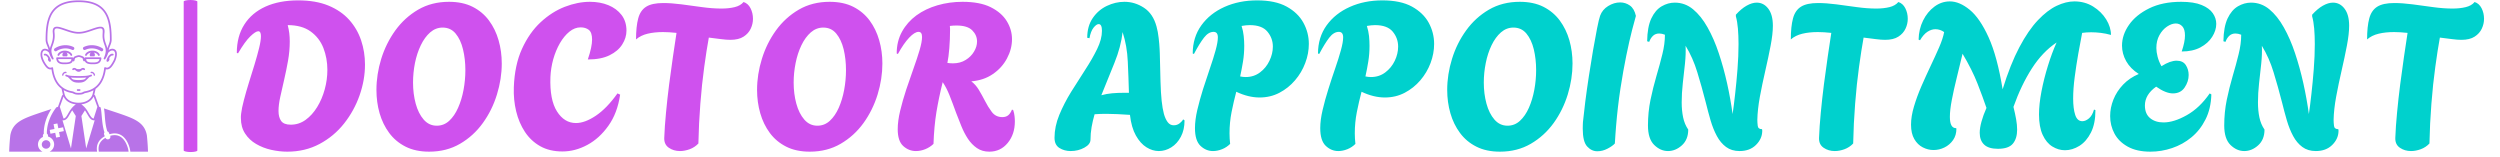 <svg xmlns="http://www.w3.org/2000/svg" version="1.1" xmlns:xlink="http://www.w3.org/1999/xlink" xmlns:svgjs="http://svgjs.dev/svgjs" width="1500" height="94" viewBox="0 0 1500 94"><g transform="matrix(1,0,0,1,-0.909,-1.388)"><svg viewBox="0 0 396 25" data-background-color="#444444" preserveAspectRatio="xMidYMid meet" height="94" width="1500" xmlns="http://www.w3.org/2000/svg" xmlns:xlink="http://www.w3.org/1999/xlink"><g id="tight-bounds" transform="matrix(1,0,0,1,0.24,0.369)"><svg viewBox="0 0 395.52 24.262" height="24.262" width="395.52"><g><svg viewBox="0 0 434.791 26.67" height="24.262" width="395.52"><g><rect width="2.393" height="26.67" x="30.613" y="0" fill="#cf51ee" opacity="1" stroke-width="0" stroke="transparent" fill-opacity="1" class="rect-yte-0" data-fill-palette-color="primary" rx="1%" id="yte-0" data-palette-color="#cf51ee"></rect></g><g transform="matrix(1,0,0,1,39.271,0.066)"><svg viewBox="0 0 395.52 26.538" height="26.538" width="395.52"><g id="textblocktransform"><svg viewBox="0 0 395.52 26.538" height="26.538" width="395.52" id="textblock"><g><svg viewBox="0 0 395.52 26.538" height="26.538" width="395.52"><g transform="matrix(1,0,0,1,0,0)"><svg width="395.52" viewBox="2.2 -36.65 549.61 37" height="26.538" data-palette-color="#cf51ee"><g class="wordmark-text-0" data-fill-palette-color="primary" id="text-0"><path d="M14.55 0.35L14.55 0.35Q12.6 0.35 10.6-0.1 8.6-0.55 6.93-1.53 5.25-2.5 4.23-4.08 3.2-5.65 3.2-7.85L3.2-7.85Q3.2-8.1 3.2-8.33 3.2-8.55 3.25-8.9L3.25-8.9Q3.4-10.25 3.93-12.25 4.45-14.25 5.15-16.5 5.85-18.75 6.53-20.95 7.2-23.15 7.65-24.98 8.1-26.8 8.1-27.9L8.1-27.9Q8.1-29.1 7.45-29.1L7.45-29.1Q6.8-29.1 5.5-27.85 4.2-26.6 2.5-23.7L2.5-23.7 2.2-23.8Q2.2-27.85 4.03-30.73 5.85-33.6 9.22-35.13 12.6-36.65 17.2-36.65L17.2-36.65Q21.5-36.65 24.6-35.38 27.7-34.1 29.68-31.9 31.65-29.7 32.6-26.88 33.55-24.05 33.55-20.95L33.55-20.95Q33.55-17.2 32.23-13.43 30.9-9.65 28.43-6.53 25.95-3.4 22.43-1.53 18.9 0.35 14.55 0.35ZM15.4-6.25L15.4-6.25Q17.4-6.25 19.03-7.43 20.65-8.6 21.85-10.55 23.05-12.5 23.7-14.88 24.35-17.25 24.35-19.65L24.35-19.65Q24.35-22.5 23.38-25 22.4-27.5 20.25-29.05 18.1-30.6 14.65-30.6L14.65-30.6Q14.9-29.65 15.03-28.65 15.15-27.65 15.15-26.6L15.15-26.6Q15.15-24.3 14.73-21.9 14.3-19.5 13.78-17.25 13.25-15 12.83-13.05 12.4-11.1 12.4-9.6L12.4-9.6Q12.4-8.05 13.05-7.15 13.7-6.25 15.4-6.25ZM49.25 0.35L49.25 0.35Q45.9 0.35 43.47-0.88 41.05-2.1 39.47-4.23 37.9-6.35 37.12-9.05 36.35-11.75 36.35-14.75L36.35-14.75Q36.35-18.55 37.52-22.35 38.7-26.15 40.97-29.3 43.25-32.45 46.55-34.38 49.85-36.3 54.1-36.3L54.1-36.3Q57.45-36.3 59.87-35.08 62.3-33.85 63.87-31.73 65.45-29.6 66.22-26.9 67-24.2 67-21.2L67-21.2Q67-17.45 65.82-13.63 64.65-9.8 62.37-6.65 60.1-3.5 56.8-1.58 53.5 0.35 49.25 0.35ZM51.1-6L51.1-6Q52.85-6 54.15-7.2 55.45-8.4 56.32-10.38 57.2-12.35 57.65-14.75 58.1-17.15 58.1-19.6L58.1-19.6Q58.1-22.3 57.52-24.68 56.95-27.05 55.72-28.53 54.5-30 52.55-30L52.55-30Q50.85-30 49.5-28.83 48.15-27.65 47.2-25.68 46.25-23.7 45.77-21.33 45.3-18.95 45.3-16.55L45.3-16.55Q45.3-13.8 45.95-11.4 46.6-9 47.9-7.5 49.2-6 51.1-6ZM81.84 0.3L81.84 0.3Q78.7 0.3 76.42-0.98 74.15-2.25 72.67-4.48 71.2-6.7 70.52-9.53 69.84-12.35 69.95-15.4L69.95-15.4Q70.15-20.85 71.95-24.8 73.75-28.75 76.5-31.3 79.25-33.85 82.42-35.08 85.59-36.3 88.55-36.3L88.55-36.3Q91.05-36.3 93.07-35.48 95.09-34.65 96.3-33.08 97.5-31.5 97.5-29.25L97.5-29.25Q97.5-27.5 96.47-25.88 95.45-24.25 93.37-23.23 91.3-22.2 88.05-22.2L88.05-22.2Q88.59-23.8 88.84-25 89.09-26.2 89.09-27.05L89.09-27.05Q89.09-28.8 88.3-29.43 87.5-30.05 86.3-30.05L86.3-30.05Q84.84-30.05 83.55-29 82.25-27.95 81.22-26.18 80.2-24.4 79.59-22.25 79-20.1 78.9-17.9L78.9-17.9Q78.7-12.35 80.5-9.5 82.3-6.65 85.15-6.65L85.15-6.65Q87.34-6.65 90.02-8.45 92.7-10.25 95.3-13.9L95.3-13.9 95.95-13.6Q95.3-9.1 93.09-6 90.9-2.9 87.92-1.3 84.95 0.3 81.84 0.3ZM110.59 0.2L110.59 0.2Q109.04 0.2 107.87-0.6 106.69-1.4 106.74-3L106.74-3Q106.84-5.8 107.17-9.2 107.49-12.6 107.94-16.13 108.39-19.65 108.87-22.9 109.34-26.15 109.74-28.7L109.74-28.7Q108.84-28.8 107.99-28.85 107.14-28.9 106.44-28.9L106.44-28.9Q104.34-28.9 102.67-28.5 100.99-28.1 99.84-27.1L99.84-27.1Q99.84-30.25 100.37-32.23 100.89-34.2 102.32-35.1 103.74-36 106.49-36L106.49-36Q108.49-36 110.97-35.68 113.44-35.35 115.99-35 118.54-34.65 120.74-34.65L120.74-34.65Q122.54-34.65 123.97-35 125.39-35.35 126.14-36.25L126.14-36.25Q127.24-35.9 127.84-34.73 128.44-33.55 128.44-32.15L128.44-32.15Q128.44-30.9 127.89-29.73 127.34-28.55 126.14-27.78 124.94-27 122.89-27L122.89-27Q121.94-27 120.57-27.18 119.19-27.35 117.64-27.55L117.64-27.55Q117.09-24.55 116.52-20.38 115.94-16.2 115.57-11.4 115.19-6.6 115.09-1.65L115.09-1.65Q114.19-0.7 112.97-0.25 111.74 0.2 110.59 0.2ZM142.34 0.35L142.34 0.35Q138.99 0.35 136.56-0.88 134.14-2.1 132.56-4.23 130.99-6.35 130.22-9.05 129.44-11.75 129.44-14.75L129.44-14.75Q129.44-18.55 130.62-22.35 131.79-26.15 134.06-29.3 136.34-32.45 139.64-34.38 142.94-36.3 147.19-36.3L147.19-36.3Q150.54-36.3 152.97-35.08 155.39-33.85 156.97-31.73 158.54-29.6 159.31-26.9 160.09-24.2 160.09-21.2L160.09-21.2Q160.09-17.45 158.92-13.63 157.74-9.8 155.47-6.65 153.19-3.5 149.89-1.58 146.59 0.35 142.34 0.35ZM144.19-6L144.19-6Q145.94-6 147.24-7.2 148.54-8.4 149.42-10.38 150.29-12.35 150.74-14.75 151.19-17.15 151.19-19.6L151.19-19.6Q151.19-22.3 150.62-24.68 150.04-27.05 148.81-28.53 147.59-30 145.64-30L145.64-30Q143.94-30 142.59-28.83 141.24-27.65 140.29-25.68 139.34-23.7 138.87-21.33 138.39-18.95 138.39-16.55L138.39-16.55Q138.39-13.8 139.04-11.4 139.69-9 140.99-7.5 142.29-6 144.19-6ZM186.24 0.35L186.24 0.35Q184.49 0.35 183.21-0.53 181.94-1.4 181.01-2.8 180.09-4.2 179.41-5.88 178.74-7.55 178.14-9.1L178.14-9.1Q177.24-11.6 176.49-13.48 175.74-15.35 174.84-16.65L174.84-16.65Q173.89-12.85 173.31-9.35 172.74-5.85 172.59-1.55L172.59-1.55Q171.69-0.7 170.56-0.25 169.44 0.2 168.29 0.2L168.29 0.2Q166.54 0.2 165.19-1.03 163.84-2.25 163.84-5.15L163.84-5.15Q163.84-7.15 164.44-9.65 165.04-12.15 165.91-14.8 166.79-17.45 167.69-19.95 168.59-22.45 169.19-24.48 169.79-26.5 169.79-27.7L169.79-27.7Q169.79-28.95 168.94-28.95L168.94-28.95Q167.99-28.95 166.64-27.53 165.29-26.1 163.89-23.55L163.89-23.55 163.59-23.65Q163.59-26.65 164.89-29 166.19-31.35 168.41-32.98 170.64-34.6 173.56-35.45 176.49-36.3 179.69-36.3L179.69-36.3Q183.94-36.3 186.59-34.98 189.24-33.65 190.51-31.58 191.79-29.5 191.79-27.15L191.79-27.15Q191.79-24.75 190.56-22.45 189.34-20.15 187.11-18.63 184.89-17.1 181.84-16.85L181.84-16.85Q182.89-16.05 183.64-14.83 184.39-13.6 185.19-12.05L185.19-12.05Q185.89-10.65 186.84-9.38 187.79-8.1 189.44-8.1L189.44-8.1Q190.29-8.1 190.84-8.53 191.39-8.95 191.79-9.95L191.79-9.95 192.09-9.8Q192.34-9.05 192.41-8.35 192.49-7.65 192.49-7.05L192.49-7.05Q192.49-3.9 190.74-1.78 188.99 0.35 186.24 0.35ZM177.34-21.25L177.34-21.25Q179.14-21.25 180.46-22.08 181.79-22.9 182.51-24.13 183.24-25.35 183.24-26.6L183.24-26.6Q183.24-28.15 182.06-29.33 180.89-30.5 178.24-30.5L178.24-30.5Q177.84-30.5 177.41-30.48 176.99-30.45 176.59-30.4L176.59-30.4Q176.64-30.05 176.64-29.73 176.64-29.4 176.64-29.4L176.64-29.4Q176.64-27.1 176.46-24.95 176.29-22.8 175.99-21.35L175.99-21.35Q176.34-21.3 176.66-21.28 176.99-21.25 177.34-21.25Z" fill="#cf51ee" data-fill-palette-color="primary"></path><path d="M206.14 0.2L206.14 0.2Q204.59 0.2 203.39-0.55 202.19-1.3 202.19-3.05L202.19-3.05Q202.19-5.8 203.36-8.65 204.54-11.5 206.26-14.28 207.99-17.05 209.71-19.7 211.44-22.35 212.61-24.75 213.79-27.15 213.79-29.2L213.79-29.2Q213.79-30.85 212.99-30.85L212.99-30.85Q212.44-30.85 211.74-29.98 211.04-29.1 210.74-27.4L210.74-27.4 210.19-27.5Q210.19-30.35 211.54-32.33 212.89-34.3 214.99-35.3 217.09-36.3 219.29-36.3L219.29-36.3Q221.84-36.3 224.06-34.85 226.29-33.4 227.14-30.25L227.14-30.25Q227.49-29 227.66-27.45 227.84-25.9 227.89-24.78 227.94-23.65 227.94-23.65L227.94-23.65Q228.04-19.6 228.11-16.8 228.19-14 228.39-12.1 228.59-10.2 228.94-8.9L228.94-8.9Q229.29-7.65 229.86-6.88 230.44-6.1 231.34-6.1L231.34-6.1Q232.19-6.1 232.81-6.6 233.44-7.1 233.64-7.55L233.64-7.55 233.99-7.3Q233.99-5 233.09-3.3 232.19-1.6 230.74-0.7 229.29 0.2 227.69 0.2L227.69 0.2Q226.14 0.2 224.66-0.73 223.19-1.65 222.09-3.6 220.99-5.55 220.64-8.65L220.64-8.65Q219.09-8.75 217.61-8.83 216.14-8.9 214.94-8.9L214.94-8.9Q214.14-8.9 213.41-8.88 212.69-8.85 211.99-8.8L211.99-8.8Q211.54-7.25 211.26-5.68 210.99-4.1 210.99-2.6L210.99-2.6Q210.99-1.45 209.49-0.63 207.99 0.2 206.14 0.2ZM213.64-13.45L213.64-13.45Q214.89-13.8 216.29-13.93 217.69-14.05 219.29-14.05L219.29-14.05 220.39-14.05Q220.29-17.75 220.11-21.65 219.94-25.55 218.84-28.9L218.84-28.9Q218.44-25.3 216.84-21.35 215.24-17.4 213.64-13.45ZM240.94 0.2L240.94 0.2Q239.24 0.2 237.89-1.07 236.54-2.35 236.54-5.4L236.54-5.4Q236.54-7.4 237.11-9.85 237.69-12.3 238.51-14.93 239.34-17.55 240.19-20 241.04-22.45 241.59-24.45 242.14-26.45 242.14-27.6L242.14-27.6Q242.14-28.95 241.09-28.95L241.09-28.95Q239.84-28.95 238.74-27.53 237.64-26.1 236.29-23.55L236.29-23.55 235.99-23.65Q235.99-27.6 238.09-30.53 240.19-33.45 243.76-35.05 247.34-36.65 251.74-36.65L251.74-36.65Q256.19-36.65 258.96-35.13 261.74-33.6 263.06-31.18 264.39-28.75 264.39-26L264.39-26Q264.39-23.65 263.51-21.33 262.64-19 261.01-17.1 259.39-15.2 257.19-14.05 254.99-12.9 252.34-12.9L252.34-12.9Q249.59-12.9 246.64-14.3L246.64-14.3Q245.99-11.85 245.49-9.33 244.99-6.8 244.99-4.15L244.99-4.15Q244.99-2.85 245.14-1.55L245.14-1.55Q244.29-0.7 243.16-0.25 242.04 0.2 240.94 0.2ZM248.94-17.9L248.94-17.9Q250.94-17.9 252.44-19.03 253.94-20.15 254.76-21.88 255.59-23.6 255.59-25.35L255.59-25.35Q255.59-27.4 254.26-29 252.94-30.6 249.94-30.6L249.94-30.6Q249.54-30.6 249.01-30.55 248.49-30.5 247.94-30.4L247.94-30.4Q248.34-29.15 248.46-27.93 248.59-26.7 248.59-25.55L248.59-25.55Q248.59-23.55 248.29-21.7 247.99-19.85 247.59-18.05L247.59-18.05Q248.29-17.9 248.94-17.9ZM271.58 0.2L271.58 0.2Q269.88 0.2 268.53-1.07 267.18-2.35 267.18-5.4L267.18-5.4Q267.18-7.4 267.76-9.85 268.33-12.3 269.16-14.93 269.98-17.55 270.83-20 271.68-22.45 272.23-24.45 272.78-26.45 272.78-27.6L272.78-27.6Q272.78-28.95 271.73-28.95L271.73-28.95Q270.48-28.95 269.38-27.53 268.28-26.1 266.93-23.55L266.93-23.55 266.63-23.65Q266.63-27.6 268.73-30.53 270.83-33.45 274.41-35.05 277.98-36.65 282.38-36.65L282.38-36.65Q286.83-36.65 289.61-35.13 292.38-33.6 293.71-31.18 295.03-28.75 295.03-26L295.03-26Q295.03-23.65 294.16-21.33 293.28-19 291.66-17.1 290.03-15.2 287.83-14.05 285.63-12.9 282.98-12.9L282.98-12.9Q280.23-12.9 277.28-14.3L277.28-14.3Q276.63-11.85 276.13-9.33 275.63-6.8 275.63-4.15L275.63-4.15Q275.63-2.85 275.78-1.55L275.78-1.55Q274.93-0.7 273.81-0.25 272.68 0.2 271.58 0.2ZM279.58-17.9L279.58-17.9Q281.58-17.9 283.08-19.03 284.58-20.15 285.41-21.88 286.23-23.6 286.23-25.35L286.23-25.35Q286.23-27.4 284.91-29 283.58-30.6 280.58-30.6L280.58-30.6Q280.18-30.6 279.66-30.55 279.13-30.5 278.58-30.4L278.58-30.4Q278.98-29.15 279.11-27.93 279.23-26.7 279.23-25.55L279.23-25.55Q279.23-23.55 278.93-21.7 278.63-19.85 278.23-18.05L278.23-18.05Q278.93-17.9 279.58-17.9ZM311.13 0.35L311.13 0.35Q307.78 0.35 305.36-0.88 302.93-2.1 301.36-4.23 299.78-6.35 299.01-9.05 298.23-11.75 298.23-14.75L298.23-14.75Q298.23-18.55 299.41-22.35 300.58-26.15 302.86-29.3 305.13-32.45 308.43-34.38 311.73-36.3 315.98-36.3L315.98-36.3Q319.33-36.3 321.76-35.08 324.18-33.85 325.76-31.73 327.33-29.6 328.11-26.9 328.88-24.2 328.88-21.2L328.88-21.2Q328.88-17.45 327.71-13.63 326.53-9.8 324.26-6.65 321.98-3.5 318.68-1.58 315.38 0.35 311.13 0.35ZM312.98-6L312.98-6Q314.73-6 316.03-7.2 317.33-8.4 318.21-10.38 319.08-12.35 319.53-14.75 319.98-17.15 319.98-19.6L319.98-19.6Q319.98-22.3 319.41-24.68 318.83-27.05 317.61-28.53 316.38-30 314.43-30L314.43-30Q312.73-30 311.38-28.83 310.03-27.65 309.08-25.68 308.13-23.7 307.66-21.33 307.18-18.95 307.18-16.55L307.18-16.55Q307.18-13.8 307.83-11.4 308.48-9 309.78-7.5 311.08-6 312.98-6ZM334.93 0.25L334.93 0.25Q333.53 0.25 332.45-0.93 331.38-2.1 331.38-5.3L331.38-5.3Q331.38-5.85 331.4-6.28 331.43-6.7 331.43-6.9L331.43-6.9Q331.63-8.9 332-11.88 332.38-14.85 332.88-18.13 333.38-21.4 333.9-24.45 334.43-27.5 334.88-29.78 335.33-32.05 335.63-32.9L335.63-32.9Q336.18-34.4 337.6-35.27 339.03-36.15 340.53-36.15L340.53-36.15Q341.83-36.15 342.9-35.4 343.98-34.65 344.38-32.85L344.38-32.85Q344.08-31.85 343.43-29.33 342.78-26.8 342.03-23.15 341.28-19.5 340.6-15.1 339.93-10.7 339.53-5.9L339.53-5.9Q339.48-5.05 339.38-3.93 339.28-2.8 339.23-1.65L339.23-1.65Q338.63-1 337.43-0.38 336.23 0.25 334.93 0.25ZM352.23 0.2L352.23 0.2Q350.38 0.2 348.85-1.3 347.33-2.8 347.33-6.05L347.33-6.05Q347.33-9.3 347.95-12.33 348.58-15.35 349.4-18.15 350.23-20.95 350.85-23.48 351.48-26 351.48-28.25L351.48-28.25Q350.73-28.55 350.08-28.55L350.08-28.55Q349.18-28.55 348.58-28 347.98-27.45 347.63-26.5L347.63-26.5 347.13-26.65Q347.18-30.15 348.15-32.23 349.13-34.3 350.68-35.2 352.23-36.1 353.88-36.1L353.88-36.1Q356.38-36.1 358.35-34.48 360.33-32.85 361.9-30.05 363.48-27.25 364.65-23.73 365.83-20.2 366.68-16.38 367.53-12.55 368.03-8.85L368.03-8.85Q368.33-10.85 368.65-13.75 368.98-16.65 369.23-19.85 369.48-23.05 369.48-25.95L369.48-25.95Q369.48-28.05 369.33-29.78 369.18-31.5 368.83-32.75L368.83-32.75 368.83-33.15Q370.13-34.6 371.45-35.35 372.78-36.1 373.93-36.1L373.93-36.1Q375.63-36.1 376.75-34.63 377.88-33.15 377.88-30.45L377.88-30.45Q377.88-28.45 377.33-25.58 376.78-22.7 376.03-19.45 375.28-16.2 374.7-13.08 374.13-9.95 374.08-7.45L374.08-7.45Q374.08-6.75 374.18-5.95 374.28-5.15 375.23-5.15L375.23-5.15Q375.28-4.95 375.28-4.85 375.28-4.75 375.28-4.65L375.28-4.65Q375.23-2.75 373.73-1.28 372.23 0.2 369.73 0.2L369.73 0.2Q367.78 0.2 366.43-0.8 365.08-1.8 364.18-3.48 363.28-5.15 362.65-7.28 362.03-9.4 361.48-11.65L361.48-11.65Q360.48-15.55 359.4-19.07 358.33-22.6 356.53-25.55L356.53-25.55Q356.63-23.55 356.38-21.18 356.13-18.8 355.85-16.38 355.58-13.95 355.58-11.7L355.58-11.7Q355.58-9.7 355.93-8.03 356.28-6.35 357.18-5.05L357.18-5.05Q357.18-2.6 355.63-1.2 354.08 0.2 352.23 0.2ZM393.02 0.2L393.02 0.2Q391.47 0.2 390.3-0.6 389.12-1.4 389.17-3L389.17-3Q389.27-5.8 389.6-9.2 389.92-12.6 390.37-16.13 390.82-19.65 391.3-22.9 391.77-26.15 392.17-28.7L392.17-28.7Q391.27-28.8 390.42-28.85 389.57-28.9 388.87-28.9L388.87-28.9Q386.77-28.9 385.1-28.5 383.42-28.1 382.27-27.1L382.27-27.1Q382.27-30.25 382.8-32.23 383.32-34.2 384.75-35.1 386.17-36 388.92-36L388.92-36Q390.92-36 393.4-35.68 395.87-35.35 398.42-35 400.97-34.65 403.17-34.65L403.17-34.65Q404.97-34.65 406.4-35 407.82-35.35 408.57-36.25L408.57-36.25Q409.67-35.9 410.27-34.73 410.87-33.55 410.87-32.15L410.87-32.15Q410.87-30.9 410.32-29.73 409.77-28.55 408.57-27.78 407.37-27 405.32-27L405.32-27Q404.37-27 403-27.18 401.62-27.35 400.07-27.55L400.07-27.55Q399.52-24.55 398.95-20.38 398.37-16.2 398-11.4 397.62-6.6 397.52-1.65L397.52-1.65Q396.62-0.7 395.4-0.25 394.17 0.2 393.02 0.2ZM449.32 0L449.32 0Q447.72 0 446.25-0.9 444.77-1.8 443.87-3.75 442.97-5.7 442.97-8.75L442.97-8.75Q442.97-11.25 443.57-14.38 444.17-17.5 445.15-20.65 446.12-23.8 447.27-26.35L447.27-26.35Q443.82-24.05 441.22-20 438.62-15.95 436.72-10.6L436.72-10.6Q437.12-9 437.37-7.6 437.62-6.2 437.62-5.05L437.62-5.05Q437.62-2.85 436.57-1.6 435.52-0.35 432.92-0.35L432.92-0.35Q430.62-0.35 429.55-1.38 428.47-2.4 428.47-4.25L428.47-4.25Q428.47-5.45 428.9-7 429.32-8.55 430.12-10.35L430.12-10.35Q429.22-13 427.92-16.32 426.62-19.65 424.27-23.6L424.27-23.6Q423.57-20.65 422.85-17.73 422.12-14.8 421.65-12.33 421.17-9.85 421.17-8.15L421.17-8.15Q421.17-5.4 422.67-5.4L422.67-5.4 422.77-5.3Q422.77-3.65 421.95-2.48 421.12-1.3 419.85-0.68 418.57-0.05 417.17-0.05L417.17-0.05Q415.82-0.05 414.55-0.7 413.27-1.35 412.47-2.73 411.67-4.1 411.67-6.25L411.67-6.25Q411.67-8.3 412.4-10.73 413.12-13.15 414.22-15.68 415.32-18.2 416.47-20.63 417.62-23.05 418.55-25.18 419.47-27.3 419.77-28.9L419.77-28.9Q418.77-29.6 417.62-29.6L417.62-29.6Q416.67-29.6 415.7-28.98 414.72-28.35 413.87-26.9L413.87-26.9 413.52-27.05Q413.57-29.6 414.62-31.73 415.67-33.85 417.4-35.13 419.12-36.4 421.17-36.4L421.17-36.4Q423.52-36.4 426.02-34.35 428.52-32.3 430.65-27.6 432.77-22.9 434.07-14.9L434.07-14.9Q435.97-21.05 438.17-25.2 440.37-29.35 442.7-31.8 445.02-34.25 447.3-35.33 449.57-36.4 451.62-36.4L451.62-36.4Q454.17-36.4 456.2-35.15 458.22-33.9 459.4-32 460.57-30.1 460.57-28.2L460.57-28.2Q459.32-28.55 458.1-28.7 456.87-28.85 455.72-28.85L455.72-28.85Q454.57-28.85 453.52-28.7L453.52-28.7Q453.07-26.4 452.57-23.58 452.07-20.75 451.7-17.9 451.32-15.05 451.32-12.65L451.32-12.65Q451.32-10.2 451.82-8.65 452.32-7.1 453.57-7.1L453.57-7.1Q454.37-7.1 455.2-7.8 456.02-8.5 456.42-9.95L456.42-9.95 456.77-9.8Q456.77-6.5 455.67-4.33 454.57-2.15 452.85-1.07 451.12 0 449.32 0ZM470.22 0.35L470.22 0.35Q466.87 0.35 464.67-0.88 462.47-2.1 461.42-4.08 460.37-6.05 460.37-8.35L460.37-8.35Q460.37-10.4 461.17-12.4 461.97-14.4 463.54-16.05 465.12-17.7 467.37-18.65L467.37-18.65Q465.32-19.95 464.29-21.78 463.27-23.6 463.27-25.6L463.27-25.6Q463.27-28.2 464.97-30.65 466.67-33.1 469.92-34.7 473.17-36.3 477.72-36.3L477.72-36.3Q480.87-36.3 482.74-35.52 484.62-34.75 485.47-33.52 486.32-32.3 486.32-30.9L486.32-30.9Q486.32-29.3 485.32-27.73 484.32-26.15 482.44-25.15 480.57-24.15 477.87-24.15L477.87-24.15Q478.67-26.5 478.67-28.05L478.67-28.05Q478.67-29.6 478.02-30.3 477.37-31 476.42-31L476.42-31Q475.42-31 474.29-30.25 473.17-29.5 472.42-28.15 471.67-26.8 471.67-25L471.67-25Q471.67-24.05 471.97-22.88 472.27-21.7 472.92-20.55L472.92-20.55Q474.02-21.25 474.94-21.58 475.87-21.9 476.62-21.9L476.62-21.9Q478.17-21.9 478.87-20.83 479.57-19.75 479.57-18.4L479.57-18.4Q479.57-16.8 478.59-15.35 477.62-13.9 475.72-13.9L475.72-13.9Q473.97-13.9 471.62-15.55L471.62-15.55Q468.87-13.6 468.87-10.95L468.87-10.95Q468.87-8.9 470.14-7.85 471.42-6.8 473.42-6.8L473.42-6.8Q475.97-6.8 479.12-8.58 482.27-10.35 484.72-13.9L484.72-13.9 485.12-13.65Q485.02-10.15 483.69-7.53 482.37-4.9 480.24-3.15 478.12-1.4 475.52-0.53 472.92 0.35 470.22 0.35ZM493.17 0.2L493.17 0.2Q491.32 0.2 489.79-1.3 488.27-2.8 488.27-6.05L488.27-6.05Q488.27-9.3 488.89-12.33 489.52-15.35 490.34-18.15 491.17-20.95 491.79-23.48 492.42-26 492.42-28.25L492.42-28.25Q491.67-28.55 491.02-28.55L491.02-28.55Q490.12-28.55 489.52-28 488.92-27.45 488.57-26.5L488.57-26.5 488.07-26.65Q488.12-30.15 489.09-32.23 490.07-34.3 491.62-35.2 493.17-36.1 494.82-36.1L494.82-36.1Q497.32-36.1 499.29-34.48 501.27-32.85 502.84-30.05 504.42-27.25 505.59-23.73 506.77-20.2 507.62-16.38 508.47-12.55 508.97-8.85L508.97-8.85Q509.27-10.85 509.59-13.75 509.92-16.65 510.17-19.85 510.42-23.05 510.42-25.95L510.42-25.95Q510.42-28.05 510.27-29.78 510.12-31.5 509.77-32.75L509.77-32.75 509.77-33.15Q511.07-34.6 512.39-35.35 513.72-36.1 514.87-36.1L514.87-36.1Q516.57-36.1 517.69-34.63 518.82-33.15 518.82-30.45L518.82-30.45Q518.82-28.45 518.27-25.58 517.72-22.7 516.97-19.45 516.22-16.2 515.64-13.08 515.07-9.95 515.02-7.45L515.02-7.45Q515.02-6.75 515.12-5.95 515.22-5.15 516.17-5.15L516.17-5.15Q516.22-4.95 516.22-4.85 516.22-4.75 516.22-4.65L516.22-4.65Q516.17-2.75 514.67-1.28 513.17 0.2 510.67 0.2L510.67 0.2Q508.72 0.2 507.37-0.8 506.02-1.8 505.12-3.48 504.22-5.15 503.59-7.28 502.97-9.4 502.42-11.65L502.42-11.65Q501.42-15.55 500.34-19.07 499.27-22.6 497.47-25.55L497.47-25.55Q497.57-23.55 497.32-21.18 497.07-18.8 496.79-16.38 496.52-13.95 496.52-11.7L496.52-11.7Q496.52-9.7 496.87-8.03 497.22-6.35 498.12-5.05L498.12-5.05Q498.12-2.6 496.57-1.2 495.02 0.2 493.17 0.2ZM533.96 0.2L533.96 0.2Q532.41 0.2 531.24-0.6 530.06-1.4 530.11-3L530.11-3Q530.21-5.8 530.54-9.2 530.86-12.6 531.31-16.13 531.76-19.65 532.24-22.9 532.71-26.15 533.11-28.7L533.11-28.7Q532.21-28.8 531.36-28.85 530.51-28.9 529.81-28.9L529.81-28.9Q527.71-28.9 526.04-28.5 524.36-28.1 523.21-27.1L523.21-27.1Q523.21-30.25 523.74-32.23 524.26-34.2 525.69-35.1 527.11-36 529.86-36L529.86-36Q531.86-36 534.34-35.68 536.81-35.35 539.36-35 541.91-34.65 544.11-34.65L544.11-34.65Q545.91-34.65 547.34-35 548.76-35.35 549.51-36.25L549.51-36.25Q550.61-35.9 551.21-34.73 551.81-33.55 551.81-32.15L551.81-32.15Q551.81-30.9 551.26-29.73 550.71-28.55 549.51-27.78 548.31-27 546.26-27L546.26-27Q545.31-27 543.94-27.18 542.56-27.35 541.01-27.55L541.01-27.55Q540.46-24.55 539.89-20.38 539.31-16.2 538.94-11.4 538.56-6.6 538.46-1.65L538.46-1.65Q537.56-0.7 536.34-0.25 535.11 0.2 533.96 0.2Z" fill="#00d1cd" data-fill-palette-color="secondary"></path></g></svg></g></svg></g></svg></g></svg></g><g transform="matrix(1,0,0,1,0,0.066)"><svg viewBox="0 0 24.348 26.538" height="26.538" width="24.348"><g><svg xmlns="http://www.w3.org/2000/svg" xmlns:xlink="http://www.w3.org/1999/xlink" version="1.1" x="0" y="0" viewBox="3.554 0.126 91.401 99.62" enable-background="new 0 0 100 100" xml:space="preserve" height="26.538" width="24.348" class="icon-icon-0" data-fill-palette-color="accent" id="icon-0"><path d="M60.094 49.245C60.16 49.845 59.26 49.944 59.194 49.343 59.126 48.723 58.389 47.86 57.717 48.049 57.135 48.212 56.889 47.34 57.471 47.176 58.717 46.827 59.967 48.078 60.094 49.245M22.841 96.787A5.32 5.32 0 0 1 25.798 90.058C25.776 89.849 25.757 89.638 25.739 89.426 25.687 88.76 25.942 88.271 26.337 87.963 26.218 82.48 28.024 76.735 31.333 71.663 27.923 72.797 23.905 74.12 23.905 74.12 12.827 77.902 5.835 80.266 4.29 89.005 4.273 89.1 3.659 94.897 3.554 99.745V99.746H25.505A5.3 5.3 0 0 1 22.841 96.787M49.917 58.594H48.671C47.904 58.594 47.904 59.744 48.671 59.744H49.917C50.686 59.744 50.686 58.594 49.917 58.594M53.648 32.708C55.455 31.851 57.568 31.513 59.82 31.909 61.327 32.174 62.687 32.73 63.841 33.491 65.02 34.267 66.186 32.501 65.005 31.725A12.75 12.75 0 0 0 60.19 29.826C57.499 29.352 54.94 29.753 52.741 30.796 51.466 31.401 52.373 33.313 53.648 32.708M26.794 35.305C26.048 35.488 26.324 36.605 27.067 36.422 27.583 36.294 28.536 36.897 29.278 38.262 29.093 38.491 29.038 38.886 29.165 39.329 29.364 40.019 29.927 40.59 30.419 40.551 31.499 40.467 30.809 38.86 30.745 38.705 29.944 36.681 28.388 34.911 26.794 35.305M62.046 36.304C62.38 37.038 63.483 36.54 63.149 35.805 62.44 34.233 60.553 33.222 58.397 33.221 56.253 33.221 54.293 34.226 53.58 35.804 53.246 36.54 54.349 37.037 54.681 36.303 55.048 35.494 56.035 34.777 57.365 34.526A1.694 1.694 0 0 0 56.947 36.962H59.66A1.7 1.7 0 0 0 59.173 34.485C60.609 34.688 61.654 35.439 62.046 36.304M94.223 89.005C92.678 80.266 85.688 77.902 74.61 74.121 74.61 74.121 69.542 72.453 65.958 71.258 66.437 73.756 66.487 76.36 66.735 78.876 66.968 81.253 67.338 83.759 68.186 86.38 68.651 86.504 69.069 86.839 69.292 87.443 69.393 87.718 69.499 87.996 69.613 88.269 75.162 86.572 79.5 88.882 82.013 94.8 82.755 96.551 83.177 98.205 83.331 99.744H94.955C94.852 94.898 94.24 89.102 94.223 89.005M68.248 40.551C68.742 40.589 69.305 40.019 69.502 39.329 69.629 38.886 69.577 38.491 69.389 38.262 70.131 36.898 71.084 36.295 71.6 36.422 72.344 36.606 72.62 35.488 71.875 35.305 70.279 34.911 68.723 36.681 67.924 38.705 67.857 38.861 67.168 40.467 68.248 40.551M30.503 93.996A2.835 2.835 0 0 0 25.177 95.936 2.833 2.833 0 0 0 30.503 93.996M39.651 42.171C36.37 42.171 34.755 40.999 34.536 38.26A0.57 0.57 0 0 1 35.108 37.638H45.14A0.57 0.57 0 0 1 45.714 38.26L45.706 38.343C45.839 37.819 46.042 37.353 46.782 36.983 47.618 36.656 48.454 36.306 49.358 36.226H49.46C50.358 36.306 51.188 36.658 52.018 36.983 52.747 37.348 52.954 37.804 53.086 38.318 53.119 37.935 53.27 37.638 53.658 37.638H63.691A0.57 0.57 0 0 1 64.265 38.26C64.045 40.998 62.431 42.171 59.15 42.171 57.271 42.171 54.107 42.272 53.355 40.008 53.109 40.428 52.437 40.593 52.113 39.175 52.011 38.739 51.996 38.269 51.545 38.034 50.857 37.763 50.156 37.453 49.41 37.378 48.658 37.454 47.949 37.762 47.254 38.034 46.713 38.316 46.68 39.405 46.445 39.951 46.23 40.445 45.648 40.368 45.424 40.036 44.938 41.508 43.651 42.171 39.651 42.171M54.289 38.789C54.322 39.093 54.361 39.35 54.426 39.573 54.9 41.23 58.1 41.02 59.15 41.02 61.712 41.02 62.728 40.311 63.033 38.789zM39.651 41.02C40.701 41.02 43.902 41.23 44.373 39.573 44.437 39.349 44.477 39.093 44.512 38.789H35.766C36.071 40.311 37.086 41.02 39.651 41.02M41.009 47.175C39.765 46.827 38.515 48.077 38.388 49.244 38.321 49.844 39.222 49.944 39.288 49.342 39.355 48.722 40.091 47.86 40.765 48.049 41.347 48.212 41.591 47.34 41.009 47.175M50.947 45.028C50.65 45.251 50.306 45.408 49.271 45.408 48.24 45.408 47.916 45.253 47.617 45.028 46.943 44.524 46.115 44.426 45.435 44.924A1.4 1.4 0 0 0 45.234 45.1C44.717 45.666 45.564 46.443 46.084 45.878 46.371 45.665 46.627 45.726 46.926 45.949 46.986 45.994 47.047 46.036 47.125 46.091 47.805 46.608 48.352 47.14 49.299 47.139 50.25 47.141 50.789 46.608 51.467 46.091 51.5 46.065 51.529 46.036 51.559 46.008L51.639 45.948C51.891 45.758 52.184 45.658 52.481 45.877 53.001 46.443 53.848 45.665 53.331 45.099 52.721 44.403 51.648 44.503 50.947 45.028M38.759 31.91C41.013 31.513 43.128 31.85 44.935 32.708 46.208 33.313 47.117 31.401 45.842 30.797 43.643 29.753 41.082 29.352 38.393 29.827 36.604 30.142 34.973 30.806 33.575 31.726 32.397 32.502 33.563 34.268 34.739 33.492A10.7 10.7 0 0 1 38.759 31.91M49.283 54.302C45.137 54.3 44.734 52.973 42.203 50.633L42.146 50.572A11 11 0 0 1 40.88 50.14C40.169 49.854 40.597 48.786 41.31 49.072 42.831 49.684 44.001 49.831 46.322 49.905 46.322 49.905 47.527 49.958 49.289 49.968A90 90 0 0 0 52.26 49.905C54.582 49.83 55.752 49.684 57.274 49.072 57.985 48.786 58.416 49.854 57.705 50.14 57.265 50.318 56.847 50.46 56.433 50.575L56.374 50.633C53.84 52.975 53.43 54.3 49.283 54.302M49.273 52.609C51.008 52.597 52.684 52.38 53.293 52.013 53.664 51.708 54.022 51.347 54.428 50.931A31 31 0 0 1 52.301 51.054C52.203 51.06 51.006 51.109 49.291 51.119A88 88 0 0 1 46.277 51.054 30 30 0 0 1 44.146 50.929C44.558 51.351 44.916 51.716 45.291 52.021 45.91 52.381 47.557 52.598 49.273 52.609M43.903 36.304C44.234 37.038 45.337 36.54 45.005 35.805 44.291 34.227 42.33 33.222 40.187 33.222 38.033 33.222 36.146 34.234 35.435 35.805 35.103 36.54 36.205 37.038 36.535 36.304 36.926 35.439 37.97 34.689 39.408 34.485A1.7 1.7 0 0 0 38.924 36.963H41.639A1.7 1.7 0 0 0 41.221 34.527C42.549 34.778 43.536 35.495 43.903 36.304M61.445 99.745H30.171A5.32 5.32 0 0 0 32.833 93.148 5.3 5.3 0 0 0 29.179 89.824 19 19 0 0 1 29.115 89.155C29.066 88.532 28.769 88.101 28.371 87.853 28.26 82.068 30.48 75.863 34.611 70.566 35.082 70.406 35.461 70.277 35.707 70.191 35.707 70.088 35.734 70.001 35.783 69.922L38.295 62.922 38.336 62.884A0.6 0.6 0 0 1 38.494 62.648L38.937 62.22 38.072 58.48A0.7 0.7 0 0 1 38.054 58.341 14.2 14.2 0 0 1 35.075 55.372C33.288 52.974 31.995 49.757 31.411 45.503 29.782 45.866 28.479 45.062 27.186 43.281 25.729 41.27 24.323 38.615 24.19 36.109 24.059 33.538 25.428 31.387 28.079 32.109 28.556 32.239 29.02 32.463 29.464 32.763 29.107 30.458 27.55 28.826 27.55 25.9V25.692C27.556 22.608 27.695 19.638 28.116 16.888 29.495 7.895 33.932 1.11 46.403 0.225A41 41 0 0 1 49.196 0.126H49.203V0.128H49.377C49.699 0.128 50.018 0.133 50.33 0.14 64.954 0.491 69.493 8.225 70.663 18.401 70.937 20.797 71.029 23.309 71.029 25.902 71.029 28.853 69.443 30.487 69.105 32.825 70.142 32.093 71.314 31.767 72.45 32.134 75.972 33.286 73.962 38.953 73.21 40.385 71.218 44.165 69.564 46.049 67.188 45.489 66.686 49.148 65.653 52.034 64.245 54.297 63.167 56.024 61.882 57.363 60.46 58.397L60.444 58.481 59.581 62.221 59.985 62.612A0.6 0.6 0 0 1 60.149 62.79C60.2 62.86 60.229 62.936 60.243 63.012L62.743 69.947C62.784 70.019 62.813 70.103 62.815 70.195 63.028 70.271 63.335 70.375 63.71 70.505 64.015 71.679 64.183 72.945 64.312 74.29 64.743 78.797 64.958 82.882 66.288 87.062 65.999 87.458 65.891 87.998 66.118 88.613 66.236 88.939 66.363 89.267 66.501 89.593 62.413 91.857 60.669 95.376 61.445 99.745M30.395 31.707C30.752 30.218 31.514 28.806 32.057 26.406 32.293 25.368 32.434 24.166 32.366 22.657A20 20 0 0 0 32.268 21.428C31.77 16.878 34.774 17.078 37.909 18.015 41.63 19.127 45.343 20.908 49.29 20.908 53.216 20.908 56.915 19.147 60.602 18.035 63.759 17.083 66.813 16.84 66.309 21.427 66.253 21.928 66.221 22.399 66.205 22.844 66.061 26.985 67.683 29.027 68.176 31.732 68.724 29.782 69.879 28.03 69.879 25.902 69.879 23.352 69.789 20.881 69.523 18.548 68.4 8.79 64.227 1.623 50.306 1.291A36 36 0 0 0 49.376 1.279L49.29 1.278 49.202 1.279C48.261 1.28 47.36 1.313 46.501 1.373 34.666 2.21 30.574 8.482 29.257 17.053 28.841 19.761 28.706 22.672 28.7 25.698V25.905C28.7 28.022 29.846 29.767 30.395 31.707M45.035 60C46.902 60.33 46.279 61.052 49.289 61.052 52.312 61.052 51.666 60.33 53.506 60.007 57.342 59.328 60.869 57.524 63.256 53.695 64.643 51.472 65.672 48.549 66.121 44.721L66.129 44.653 66.139 44.592A0.54 0.54 0 0 1 66.401 44.217 0.54 0.54 0 0 1 66.854 44.162L66.916 44.185 66.978 44.21 67.226 44.308C68.767 44.801 70.021 43.966 72.187 39.854 73.244 37.843 74.123 33.892 72.103 33.231 71.119 32.914 69.861 33.407 68.717 34.733 67.98 37.227 66.847 38.74 66.821 38.771 66.381 39.363 65.51 38.742 65.856 38.147 69.225 30.893 64.813 29.736 65.049 22.809 65.172 19.293 65.801 17.668 60.93 19.137 57.119 20.287 53.354 22.058 49.287 22.058 45.199 22.058 41.424 20.268 37.59 19.12 34.319 18.142 33.084 18.336 33.41 21.302 33.461 21.757 33.494 22.188 33.514 22.6 33.586 24.219 33.436 25.526 33.18 26.652 32.143 31.227 30.233 32.127 32.305 37.206 32.434 37.524 32.575 37.846 32.733 38.182 33.065 38.897 32.227 39.4 31.751 38.771 31.751 38.771 31.501 38.441 31.159 37.833A15 15 0 0 1 29.821 34.605C29.159 33.874 28.444 33.404 27.78 33.222 25.88 32.703 25.251 34.363 25.337 36.046 25.456 38.316 26.794 40.781 28.108 42.597 29.36 44.323 30.294 44.66 31.403 44.315 31.518 44.257 31.626 44.219 31.727 44.198A0.8 0.8 0 0 1 31.989 44.18C32.235 44.203 32.395 44.353 32.434 44.546A0.6 0.6 0 0 1 32.463 44.683C32.981 49.125 34.258 52.353 35.988 54.676 38.344 57.832 41.57 59.384 45.035 60M36.397 86.837L39.545 86.225 39.057 83.704 35.907 84.316 35.296 81.168 32.775 81.657 33.386 84.806 30.236 85.418 30.726 87.939 33.876 87.327 34.487 90.478 37.01 89.986zM47.414 76.261L45.08 72.537 44.9 72.786C43.82 74.31 43.111 75.816 42.351 76.949 41.552 78.136 40.589 79.095 39.015 79.137A0.6 0.6 0 0 1 38.888 79.128 0.5 0.5 0 0 1 38.644 79.061L44.238 97.626zM47.468 68.577C44.044 68.202 40.849 66.681 39.355 63.417L36.896 70.23 39.355 77.948C40.164 77.806 40.759 77.255 41.394 76.306 42.162 75.166 42.874 73.654 43.958 72.123 44.823 70.898 45.929 69.657 47.468 68.577M49.255 67.525C52.908 67.525 56.498 66.213 58.129 62.81 58.365 62.318 58.449 61.989 58.449 61.989L59.074 59.282C57.404 60.222 55.59 60.81 53.732 61.138 53.17 61.236 52.855 61.493 52.379 61.715 51.775 61.995 50.951 62.203 49.289 62.203 47.6 62.203 46.9 62.048 45.51 61.354A2.3 2.3 0 0 0 44.838 61.134C42.953 60.799 41.115 60.197 39.426 59.235L40.067 62.006S40.137 62.339 40.35 62.828C41.88 66.318 45.644 67.525 49.255 67.525M51.039 68.573C52.039 69.273 52.855 70.043 53.545 70.835 55.215 72.755 55.899 74.606 57.272 76.525 57.852 77.337 58.414 77.818 59.16 77.95L61.627 70.252 59.168 63.424C57.555 66.59 54.453 68.177 51.039 68.573M59.868 79.066A0.57 0.57 0 0 1 59.515 79.136C58.044 79.105 57.103 78.273 56.333 77.193 55.259 75.689 54.495 74.042 53.429 72.547L51.099 76.261 54.275 97.626zM70.08 89.33C70.891 91.316 67.916 92.673 66.963 90.648 63.328 92.698 61.834 95.791 62.611 99.745H82.183C82.015 98.29 81.599 96.773 80.953 95.25 78.68 89.895 74.971 87.887 70.08 89.33" fill="#b873e8" data-fill-palette-color="accent"></path></svg></g></svg></g></svg></g><defs></defs></svg><rect width="395.52" height="24.262" fill="none" stroke="none" visibility="hidden"></rect></g></svg></g></svg>